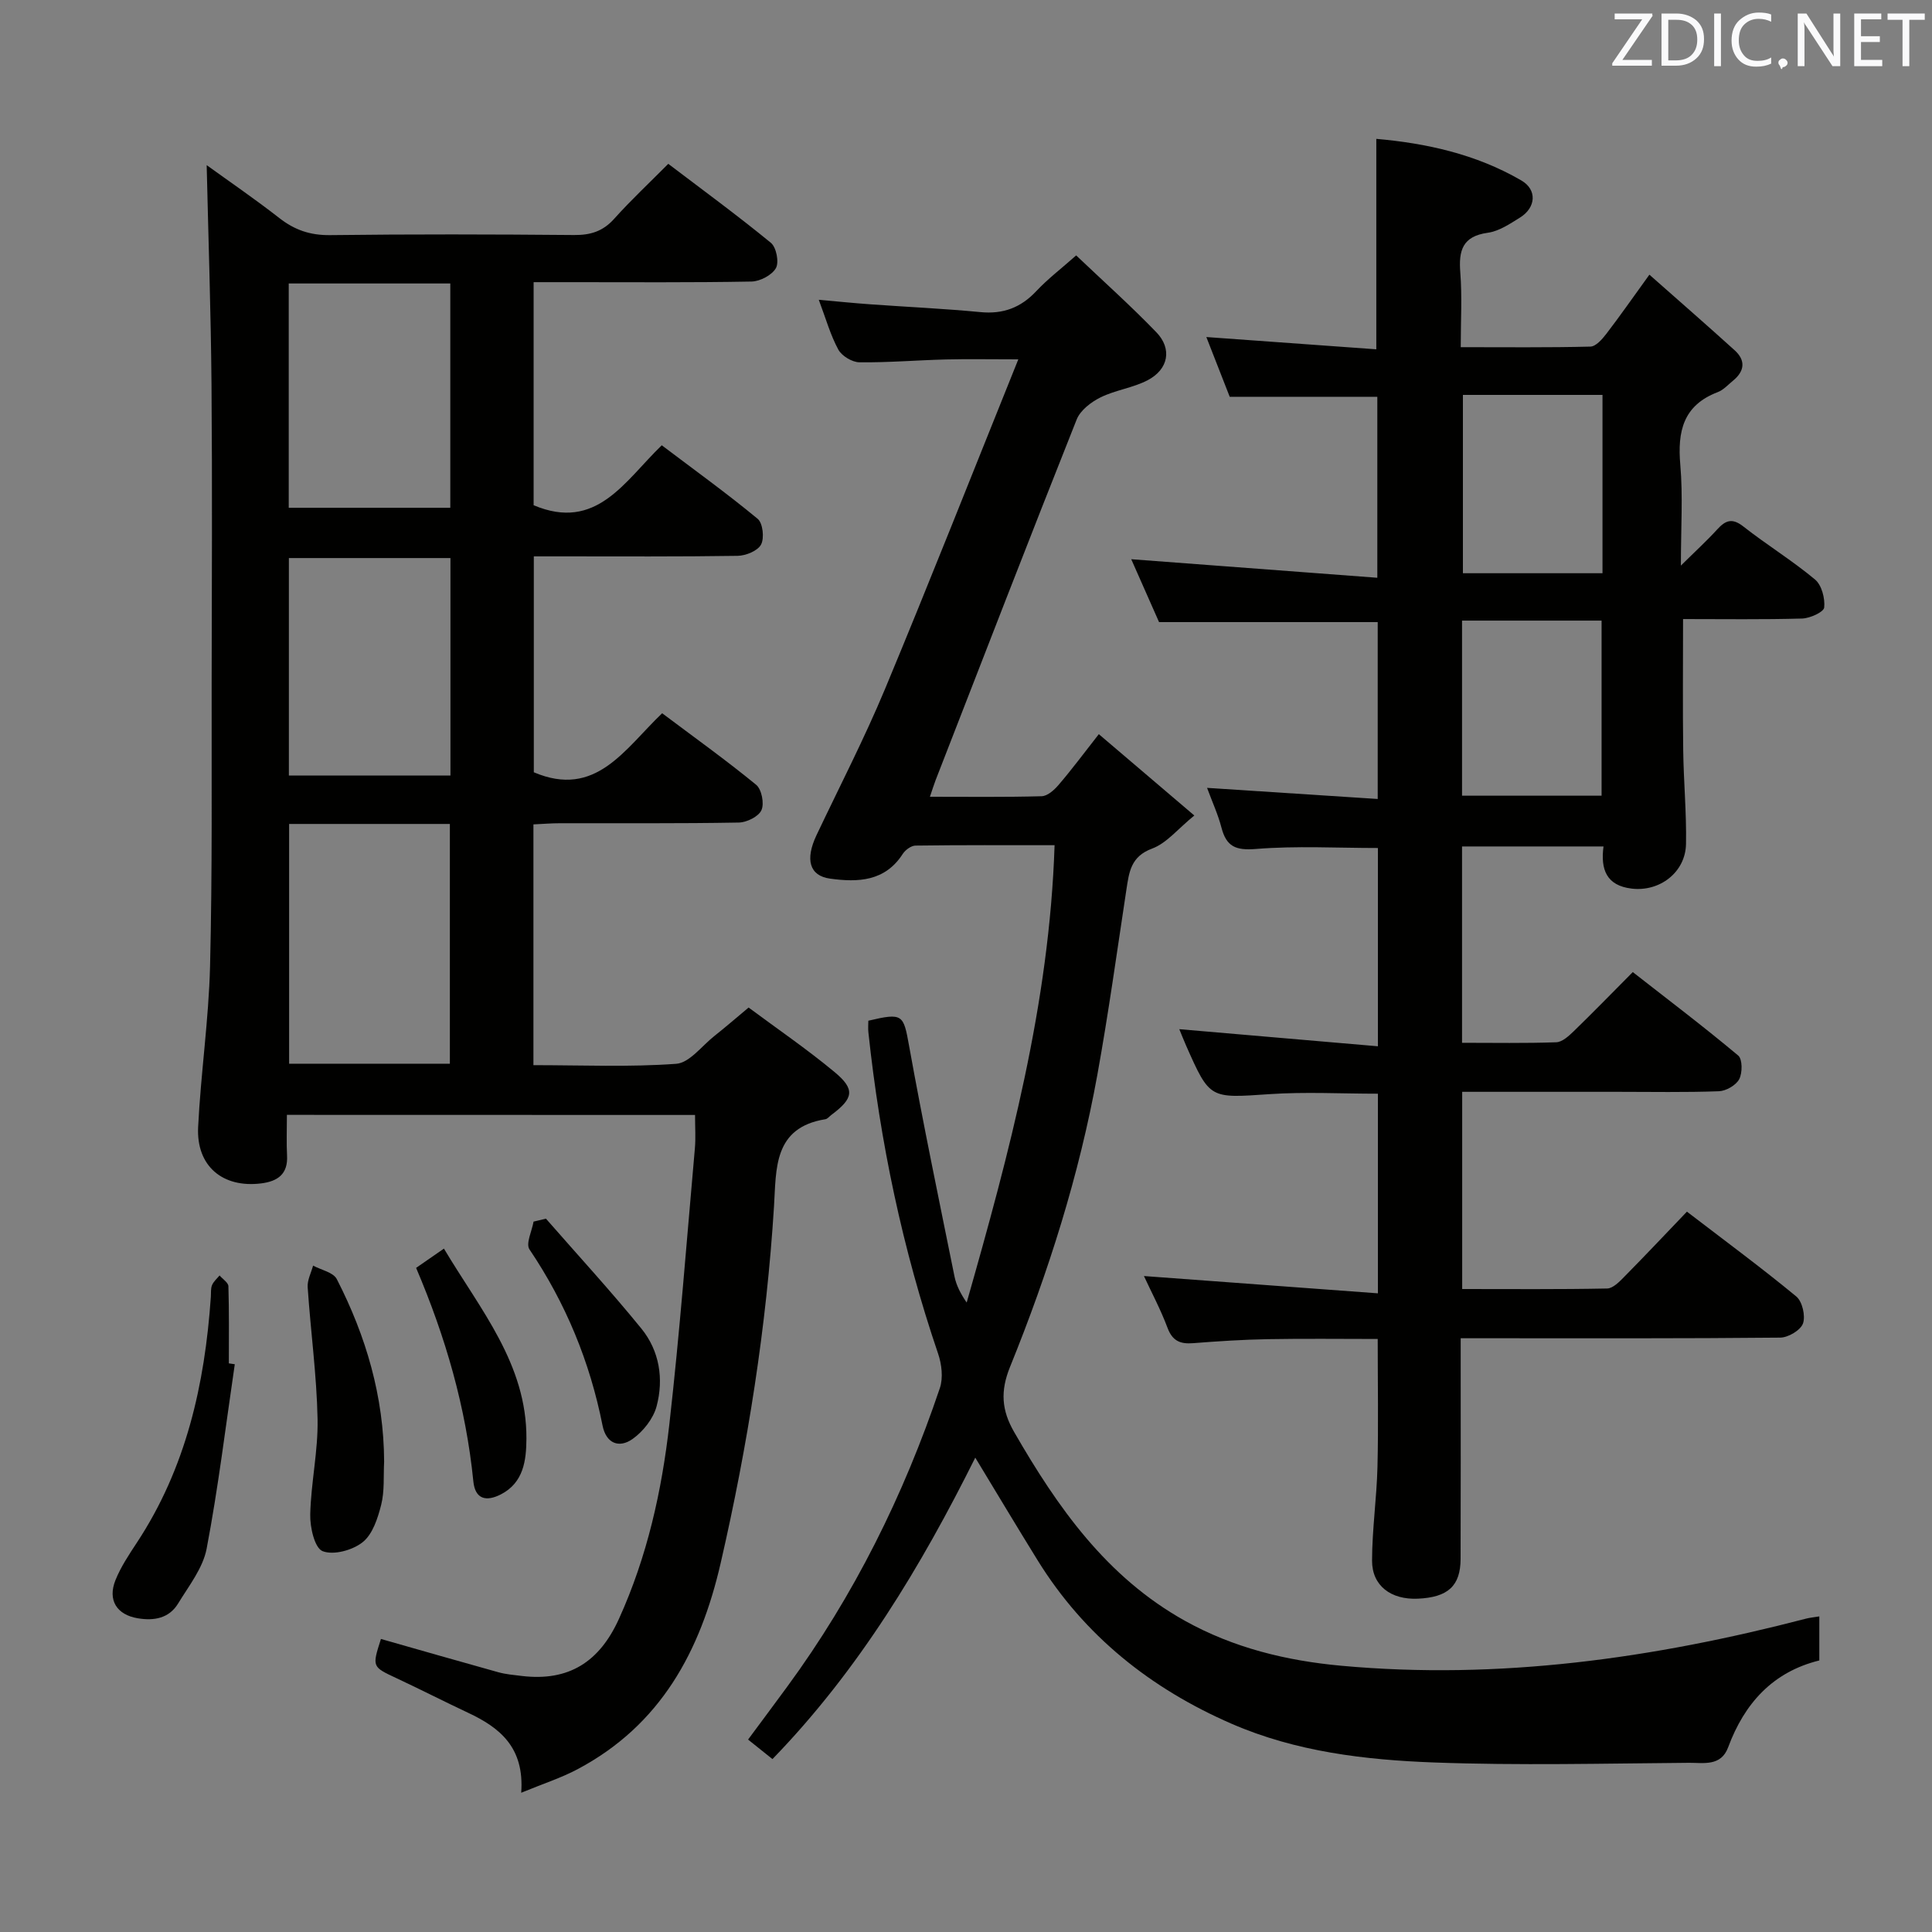 <svg enable-background="new 0 0 400 400" viewBox="0 0 400 400" xmlns="http://www.w3.org/2000/svg"><rect x="0" y="0" width="400" height="400" fill="#808080" stroke="none"/><path d="m59.4 230.82c0 3.12-.11 5.78.03 8.42.21 3.86-1.94 5.34-5.36 5.77-7.97.99-13.45-3.58-13.05-11.67.55-11.11 2.19-22.18 2.47-33.29.48-19.49.3-38.99.33-58.48.04-20.66.14-41.33-.03-61.99-.13-15.09-.65-30.18-1-45.39 4.59 3.32 9.95 6.98 15.05 10.96 3.17 2.48 6.41 3.58 10.51 3.53 16.83-.21 33.66-.17 50.49-.02 3.42.03 5.99-.76 8.32-3.36 3.44-3.84 7.22-7.37 11.2-11.38 7.18 5.45 14.36 10.71 21.24 16.35 1.13.92 1.73 4 1.05 5.23-.81 1.45-3.27 2.75-5.04 2.79-12.49.23-25 .13-37.49.13-2.46 0-4.91 0-7.64 0v46.18c13.02 5.5 18.81-4.95 26.53-12.41 6.77 5.12 13.49 9.96 19.86 15.23 1.07.89 1.41 3.98.7 5.32-.69 1.31-3.15 2.31-4.85 2.34-12.16.19-24.33.11-36.5.11-1.79 0-3.58 0-5.7 0v44.7c12.83 5.46 18.77-4.77 26.57-12.22 6.59 4.95 13.19 9.67 19.46 14.81 1.14.93 1.72 3.88 1.1 5.25-.59 1.33-3.04 2.54-4.69 2.57-12.33.22-24.66.12-36.99.14-1.79 0-3.57.15-5.53.24v49.85c10.01 0 19.83.43 29.56-.28 2.75-.2 5.29-3.69 7.88-5.74 2.21-1.75 4.35-3.6 7.11-5.91 5.92 4.4 12.08 8.61 17.8 13.36 4.32 3.59 3.93 5.45-.69 8.89-.4.3-.77.8-1.2.87-10.82 1.73-10.17 10.31-10.65 18.03-1.55 24.92-5.43 49.46-11.03 73.81-4.22 18.39-12.45 33.61-29.65 42.74-3.4 1.81-7.13 3-11.66 4.87.69-9.41-4.45-13.49-11-16.56-4.96-2.33-9.84-4.83-14.8-7.15-5.08-2.38-5.1-2.32-3.24-8.13 8.09 2.3 16.17 4.63 24.27 6.88 1.59.44 3.26.58 4.9.78 9.7 1.16 16.06-2.88 20.11-11.83 5.85-12.89 8.87-26.48 10.44-40.36 2.15-18.98 3.59-38.04 5.28-57.08.19-2.14.03-4.31.03-6.88-28.04-.02-55.9-.02-84.5-.02zm.46-60.23v49.64h33.28c0-16.73 0-33.09 0-49.64-11.24 0-22.04 0-33.28 0zm-.08-111.9v46.44h33.45c0-15.71 0-30.95 0-46.44-11.29 0-22.2 0-33.45 0zm33.48 101.87c0-15.13 0-29.99 0-45.02-11.34 0-22.34 0-33.45 0v45.02z" fill="#010100"/><path d="m349.26 250.86c7.97 6.11 15.47 11.64 22.64 17.56 1.25 1.03 1.94 4.04 1.39 5.59-.51 1.41-3.06 2.92-4.73 2.93-19.99.2-39.99.13-59.99.13-1.81 0-3.63 0-6.15 0v5.69c0 13.33.03 26.66-.02 39.99-.02 5.62-2.63 7.96-8.85 8.24-5.55.25-9.49-2.66-9.48-7.87.01-6.47.96-12.93 1.12-19.41.21-8.62.05-17.25.05-26.49-7.64 0-15.22-.1-22.79.04-5.15.09-10.3.43-15.43.83-2.64.21-4.27-.44-5.29-3.16-1.44-3.84-3.39-7.49-4.89-10.74 16.11 1.19 32.07 2.37 48.44 3.58 0-14.54 0-27.79 0-41.33-7.59 0-15.04-.41-22.42.09-12.38.84-12.36 1.09-17.26-9.98-.54-1.21-1.01-2.44-1.44-3.47 13.58 1.17 27.14 2.34 41.12 3.54 0-14.38 0-27.64 0-41.05-8.47 0-16.91-.48-25.26.2-4.19.34-6.11-.5-7.13-4.42-.7-2.7-1.89-5.28-2.98-8.23 11.88.77 23.4 1.53 35.33 2.3 0-12.78 0-24.82 0-36.62-15.13 0-29.89 0-45.27 0-1.78-4.03-3.85-8.7-5.76-13.02 16.84 1.27 33.63 2.53 50.95 3.84 0-13.17 0-25.23 0-37.47-9.89 0-19.89 0-30.56 0-1.39-3.56-3.06-7.83-4.84-12.37 11.99.87 23.53 1.7 35.19 2.54 0-14.8 0-28.86 0-43.57 10.2.89 20.6 3.12 30.04 8.62 3.31 1.93 3 5.62-.27 7.66-2.09 1.3-4.35 2.84-6.69 3.16-5.26.73-6.05 3.68-5.69 8.25.39 4.93.09 9.92.09 15.44 9.31 0 18.09.1 26.85-.12 1.12-.03 2.42-1.51 3.26-2.6 2.82-3.67 5.47-7.48 8.95-12.29 6.11 5.4 11.93 10.47 17.65 15.65 2.33 2.11 2.06 4.33-.33 6.29-1.03.84-1.99 1.93-3.18 2.38-7.16 2.73-8.35 8.13-7.74 15.06.56 6.44.12 12.97.12 20.85 3.02-2.99 5.38-5.14 7.52-7.49 1.73-1.9 3.11-2.42 5.42-.6 4.84 3.8 10.12 7.04 14.83 10.97 1.38 1.15 2.1 3.91 1.9 5.8-.1.94-2.93 2.23-4.56 2.28-8.13.23-16.27.11-24.66.11 0 9.3-.09 18.22.03 27.14.08 6.48.7 12.96.58 19.43-.11 5.89-5.48 9.95-11.29 9.23-5.16-.63-6.43-3.93-5.79-8.72-9.86 0-19.44 0-29.29 0v40.65c6.65 0 13.08.12 19.5-.11 1.24-.04 2.59-1.29 3.61-2.27 3.94-3.82 7.77-7.76 12.24-12.26 7.37 5.76 14.75 11.35 21.83 17.28.89.75.89 3.6.2 4.9-.66 1.25-2.71 2.43-4.19 2.49-6.99.26-13.99.12-20.99.12-10.62 0-21.24 0-32.17 0v40.83c10.15 0 20.08.09 30.01-.11 1.21-.02 2.55-1.41 3.55-2.43 4.31-4.36 8.52-8.84 12.97-13.48zm-17.48-132.18c0-12.54 0-24.6 0-36.92-9.74 0-19.27 0-28.9 0v36.92zm-29.08 46.06h28.89c0-12.27 0-24.27 0-36.25-9.81 0-19.2 0-28.89 0z" fill="#010100"/><path d="m227.5 152c6.58 5.61 12.74 10.85 19.77 16.84-3.41 2.77-5.73 5.74-8.74 6.85-4.42 1.64-4.76 4.86-5.32 8.49-1.94 12.79-3.71 25.6-6.01 38.32-3.77 20.82-10.14 40.92-18.08 60.49-2.04 5.03-1.76 8.98.85 13.5 8.99 15.6 19.15 30.06 35.38 39.09 10.06 5.6 20.98 8.25 32.3 9.29 32.7 3 64.66-1.53 96.24-9.74.79-.21 1.62-.28 2.78-.47v9.12c-9.61 2.36-15.5 8.86-18.88 17.99-1.48 3.99-5.12 3.18-8.06 3.2-17.62.14-35.26.58-52.86-.07-14.26-.53-28.56-2.22-41.87-8.01-16.72-7.27-30.49-18.19-40.18-33.86-4.28-6.92-8.46-13.91-12.9-21.24-11.2 22.46-24.1 43.96-41.99 62.41-1.7-1.36-3.21-2.57-5.05-4.04 2.77-3.74 5.43-7.3 8.06-10.89 13.89-18.92 24.17-39.71 31.65-61.89.71-2.11.38-4.94-.37-7.13-7.36-21.63-12.01-43.83-14.43-66.52-.09-.8-.01-1.62-.01-2.4 7.17-1.7 7.27-1.27 8.43 5.17 2.88 15.98 6.19 31.88 9.41 47.79.38 1.86 1.29 3.6 2.52 5.39 8.82-30.94 17.13-61.87 18.2-94.69-9.86 0-19.33-.05-28.79.08-.9.01-2.1.89-2.63 1.7-3.69 5.76-9.31 5.93-15.07 5.14-4.29-.59-5.18-3.98-2.8-9 4.77-10.06 9.89-19.97 14.17-30.23 9.25-22.21 18.07-44.6 27.61-68.28-5.86 0-10.41-.09-14.96.02-5.98.15-11.97.66-17.94.59-1.51-.02-3.64-1.31-4.36-2.62-1.64-3.02-2.58-6.42-4.05-10.32 3.92.35 7.26.69 10.62.93 7.62.55 15.26.89 22.86 1.62 4.69.45 8.34-.92 11.55-4.34 2.37-2.53 5.18-4.67 8.26-7.4 5.61 5.34 11.3 10.42 16.59 15.9 3.32 3.43 2.53 7.68-1.79 9.94-3.04 1.59-6.67 2.03-9.75 3.55-1.96.97-4.19 2.67-4.95 4.59-9.88 24.83-19.51 49.76-29.2 74.66-.35.91-.64 1.85-1.18 3.44 8 0 15.57.1 23.13-.11 1.19-.03 2.58-1.26 3.46-2.29 2.69-3.12 5.16-6.45 8.38-10.56z" fill="#010100"/><path d="m79.53 302.61c-.16 2.99.11 6.09-.61 8.94-.7 2.78-1.77 6.1-3.83 7.74-2.09 1.67-6.04 2.75-8.3 1.86-1.65-.65-2.62-4.94-2.56-7.58.15-6.6 1.65-13.19 1.52-19.76-.18-9.11-1.44-18.2-2.05-27.31-.1-1.46.72-2.98 1.12-4.47 1.68.91 4.19 1.39 4.91 2.8 6.07 11.83 9.74 24.34 9.8 37.78z" fill="#010100"/><path d="m48.61 282.45c-1.88 12.75-3.42 25.56-5.83 38.2-.77 4.02-3.69 7.7-5.91 11.35-1.87 3.06-4.98 3.61-8.33 3.05-4.36-.72-6.3-3.75-4.63-7.91 1.1-2.73 2.79-5.26 4.42-7.74 10.18-15.44 14.07-32.75 15.32-50.86.06-.83-.05-1.73.25-2.46.31-.76 1.02-1.35 1.56-2.01.64.75 1.81 1.48 1.83 2.24.16 5.32.09 10.64.09 15.96z" fill="#010100"/><path d="m86.15 262.5c1.88-1.3 3.59-2.49 5.76-3.99 7.54 12.65 17.17 23.9 17.08 39.36-.03 4.45-.56 9.11-5.32 11.54-2.99 1.52-5.3 1.02-5.67-2.72-1.53-15.3-5.74-29.87-11.85-44.19z" fill="#010100"/><path d="m113.03 252.31c6.62 7.57 13.43 14.98 19.77 22.77 3.74 4.61 4.65 10.42 3.14 16.08-.68 2.56-2.78 5.21-4.98 6.77-2.74 1.94-5.46.98-6.21-2.79-2.61-13.17-7.6-25.3-15.13-36.47-.8-1.19.51-3.8.85-5.75.84-.21 1.7-.41 2.56-.61z" fill="#010100"/><g fill="#fafafb"><path d="m342.2 3.2-6.3 9.2h6.1v1.2h-8.2v-.5l6.2-9.1h-5.7v-1.2h7.8v.4z"/><path d="m344 13.7v-10.9h3.1c1.6 0 3 .5 4.1 1.4 1.1 1 1.6 2.2 1.6 3.9s-.5 3-1.6 4-2.5 1.5-4.2 1.5h-3zm1.4-9.6v8.4h1.6c1.4 0 2.5-.4 3.2-1.1.8-.8 1.2-1.8 1.2-3.2s-.4-2.4-1.2-3.1-1.8-1-3.1-1z"/><path d="m356.3 2.8v10.9h-1.4v-10.9z"/><path d="m366.6 13.2c-.8.4-1.8.6-3 .6-1.6 0-2.8-.5-3.7-1.5s-1.4-2.3-1.4-3.9c0-1.7.5-3.2 1.6-4.2s2.4-1.6 4-1.6c1 0 1.9.1 2.6.4v1.5c-.8-.4-1.6-.6-2.6-.6-1.2 0-2.2.4-3 1.2s-1.1 1.9-1.1 3.3c0 1.3.4 2.3 1.1 3.1s1.6 1.1 2.8 1.1c1.1 0 2-.2 2.8-.7v1.3z"/><path d="m368.2 13c0-.3.1-.5.3-.6.2-.2.4-.3.6-.3.3 0 .5.1.7.3s.3.4.3.6-.1.5-.3.6c-.2.2-.4.3-.7.3-.3 1-.5-.1-.6-.3-.2-.2-.3-.4-.3-.6z"/><path d="m381.1 13.7h-1.7l-5.5-8.4c-.2-.2-.3-.5-.4-.7 0 .2.1.8.1 1.5v7.6h-1.4v-10.9h1.8l5.3 8.3c.3.4.4.6.4.8 0-.3-.1-.8-.1-1.6v-7.5h1.4v10.9z"/><path d="m389.7 13.7h-5.8v-10.9h5.6v1.2h-4.2v3.5h3.9v1.2h-3.9v3.7h4.4z"/><path d="m398.4 4.1h-3.1v9.6h-1.4v-9.6h-3.1v-1.3h7.7v1.3z"/></g></svg>